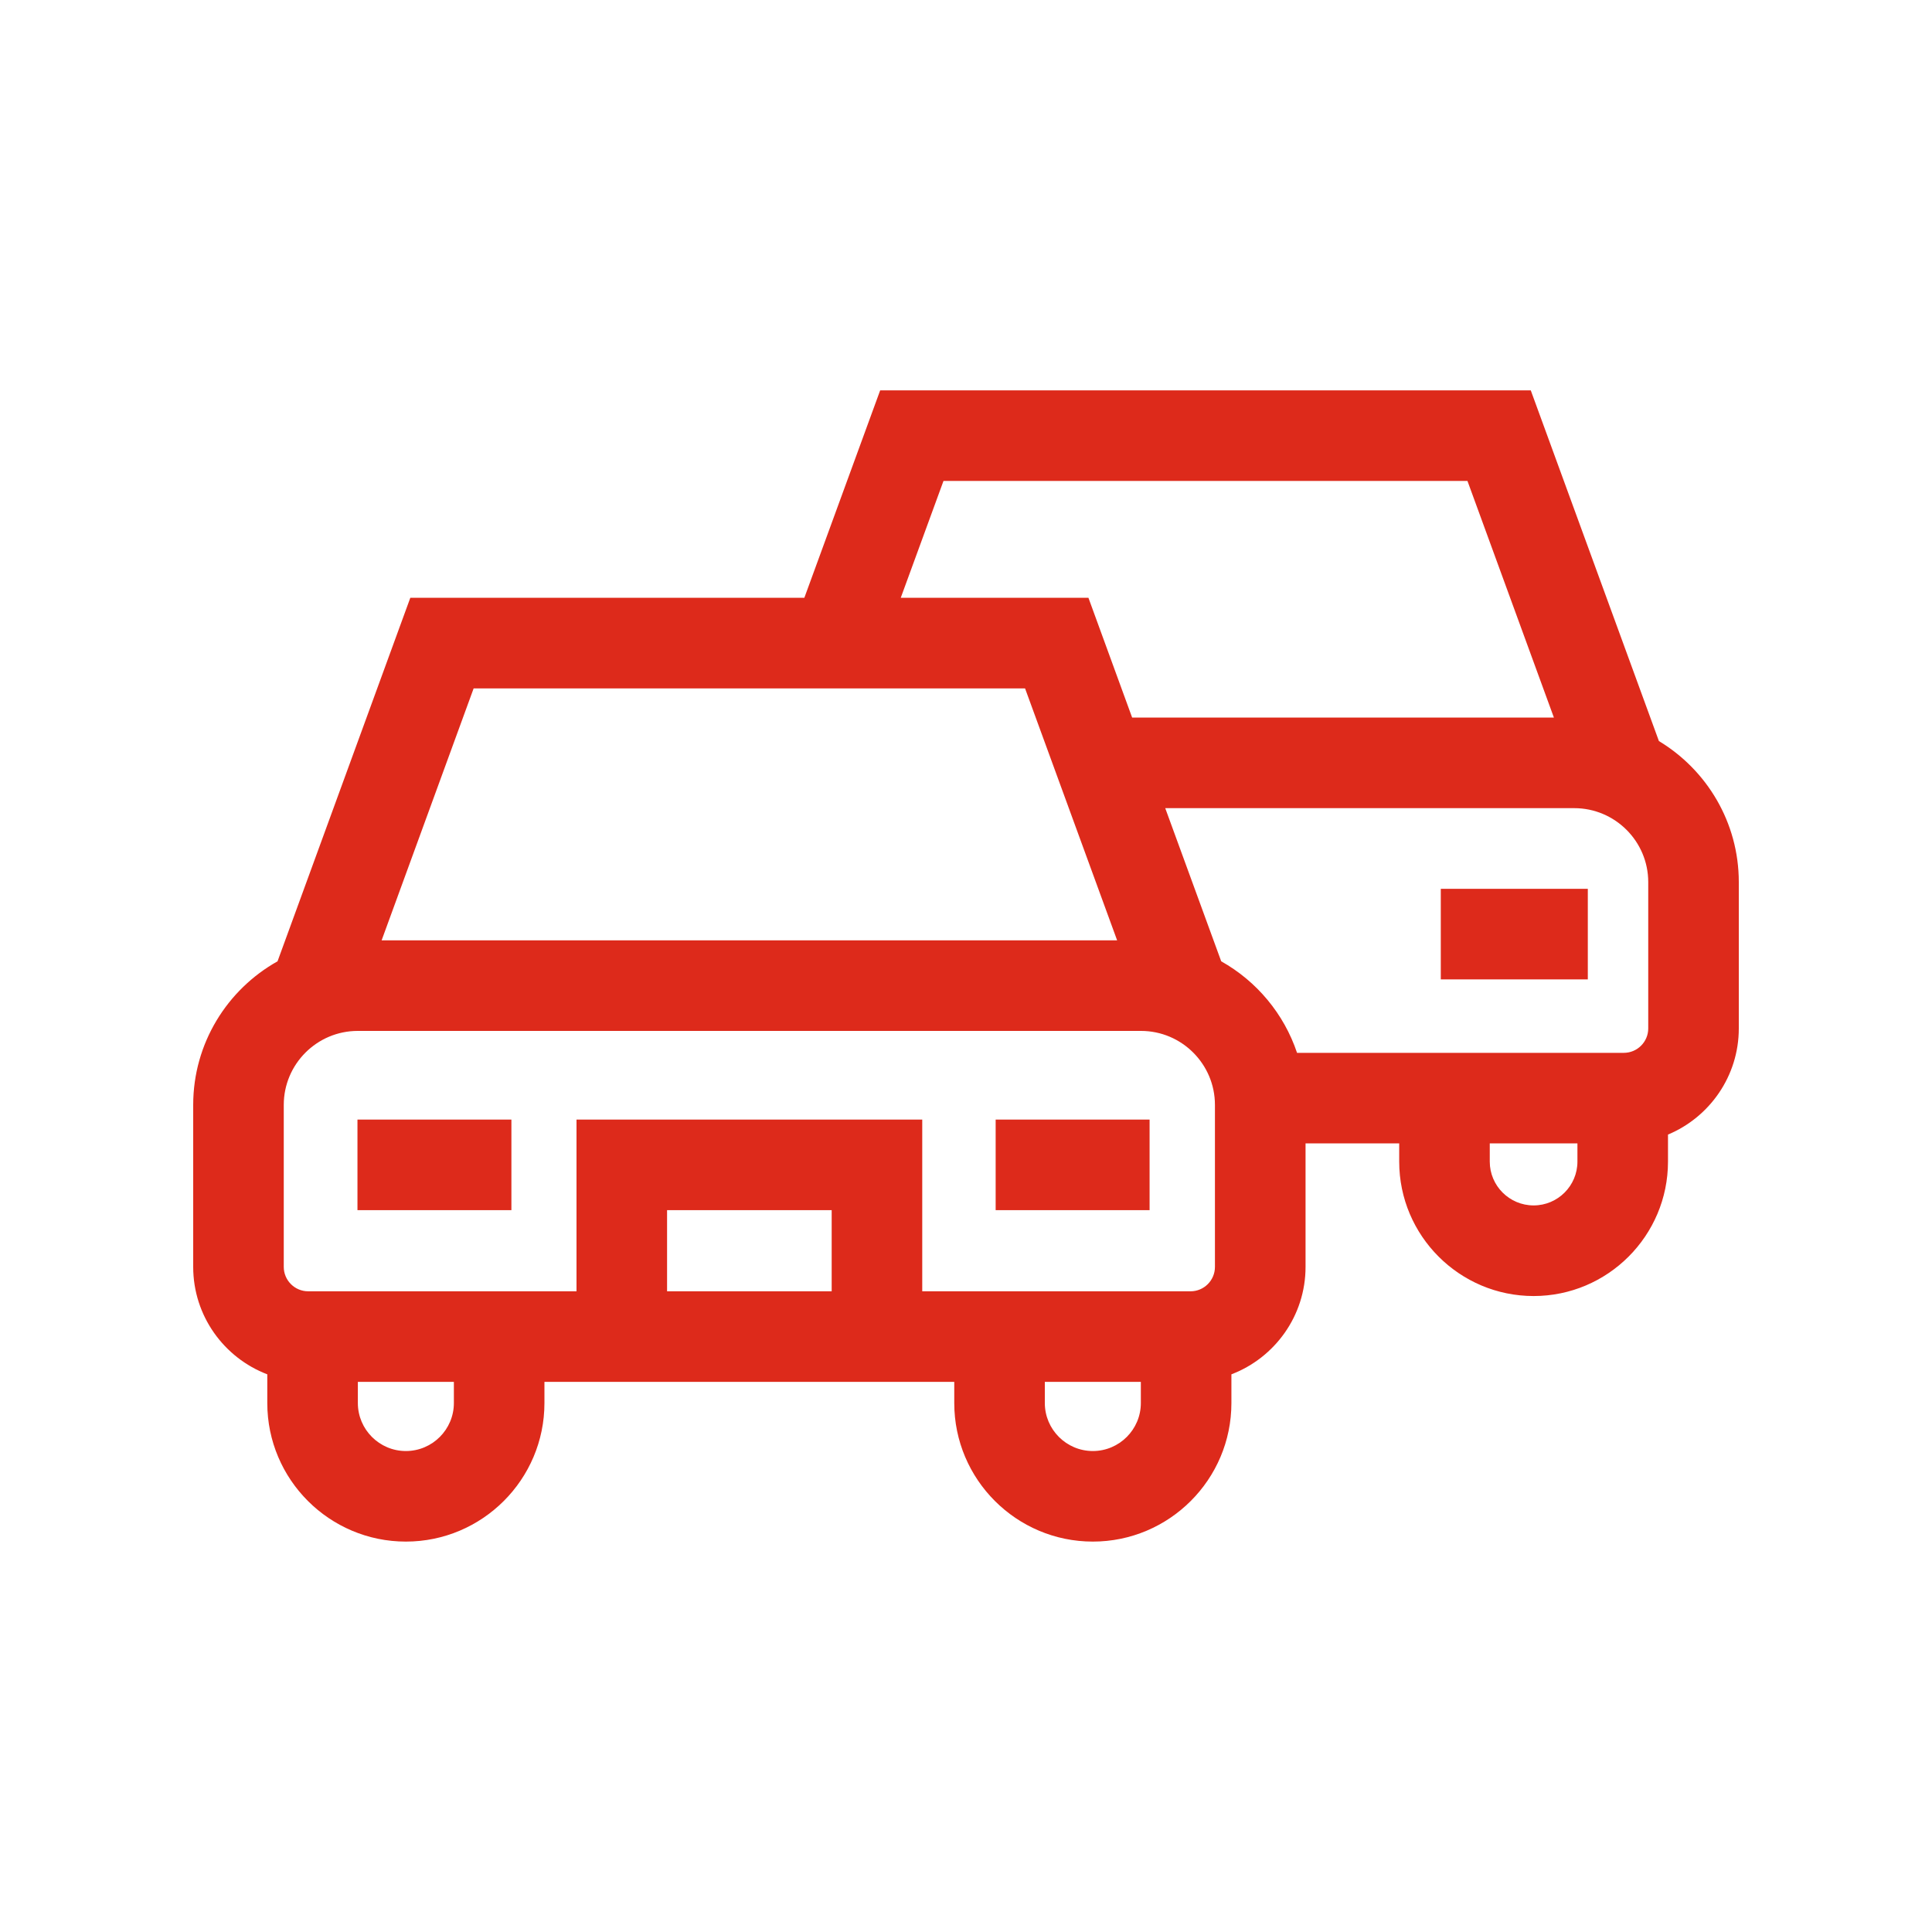 <svg width="40" height="40" viewBox="0 0 40 40" fill="none" xmlns="http://www.w3.org/2000/svg">
<path fill-rule="evenodd" clip-rule="evenodd" d="M31.693 8.082L34.346 15.343C35.336 15.94 36 17.025 36 18.263V21.292C36 22.281 35.394 23.131 34.534 23.49V24.05C34.534 25.584 33.286 26.833 31.752 26.833C30.217 26.833 28.969 25.584 28.969 24.05V23.673H27.03V26.23C27.03 27.244 26.391 28.112 25.495 28.454V29.049C25.495 30.63 24.208 31.917 22.626 31.917C21.044 31.917 19.757 30.631 19.757 29.049V28.61H11.272V29.049C11.272 30.63 9.985 31.917 8.403 31.917C6.821 31.917 5.534 30.631 5.534 29.049V28.454C4.638 28.112 4 27.244 4 26.23V22.876C4 21.6 4.705 20.486 5.746 19.903L8.495 12.377H16.653L18.223 8.082H31.693ZM30.382 9.957H19.534L18.649 12.377H22.535L23.44 14.857H32.172L30.382 9.957ZM21.223 14.253H9.806L7.901 19.469H23.129L21.223 14.253ZM8.403 30.042C8.951 30.042 9.397 29.596 9.397 29.048V28.61H7.409V29.048C7.409 29.596 7.855 30.042 8.403 30.042ZM13.811 25.055V26.735H17.219V25.055H13.811ZM19.094 23.18V26.735H19.757H24.649C24.928 26.735 25.154 26.508 25.154 26.23V22.876C25.154 22.031 24.467 21.344 23.623 21.344H7.407C6.562 21.344 5.875 22.031 5.875 22.876V26.23C5.875 26.508 6.102 26.735 6.381 26.735H11.272H11.936V23.18H19.094ZM22.626 30.042C23.174 30.042 23.62 29.596 23.62 29.048V28.61H21.632V29.048C21.632 29.596 22.078 30.042 22.626 30.042ZM25.284 19.903C26.017 20.314 26.583 20.989 26.854 21.798V21.798H28.969H33.619C33.898 21.798 34.125 21.571 34.125 21.293V18.263C34.125 17.419 33.438 16.732 32.593 16.732H24.125L25.284 19.903ZM31.752 24.957C32.252 24.957 32.659 24.55 32.659 24.05V23.673H30.844V24.05C30.844 24.55 31.251 24.957 31.752 24.957ZM29.83 18.402H32.874V20.277H29.83V18.402ZM23.801 23.18H20.614V25.055H23.801V23.18ZM7.401 23.18H10.588V25.055H7.401V23.18Z" fill="#DD2A1B"/>
</svg>

